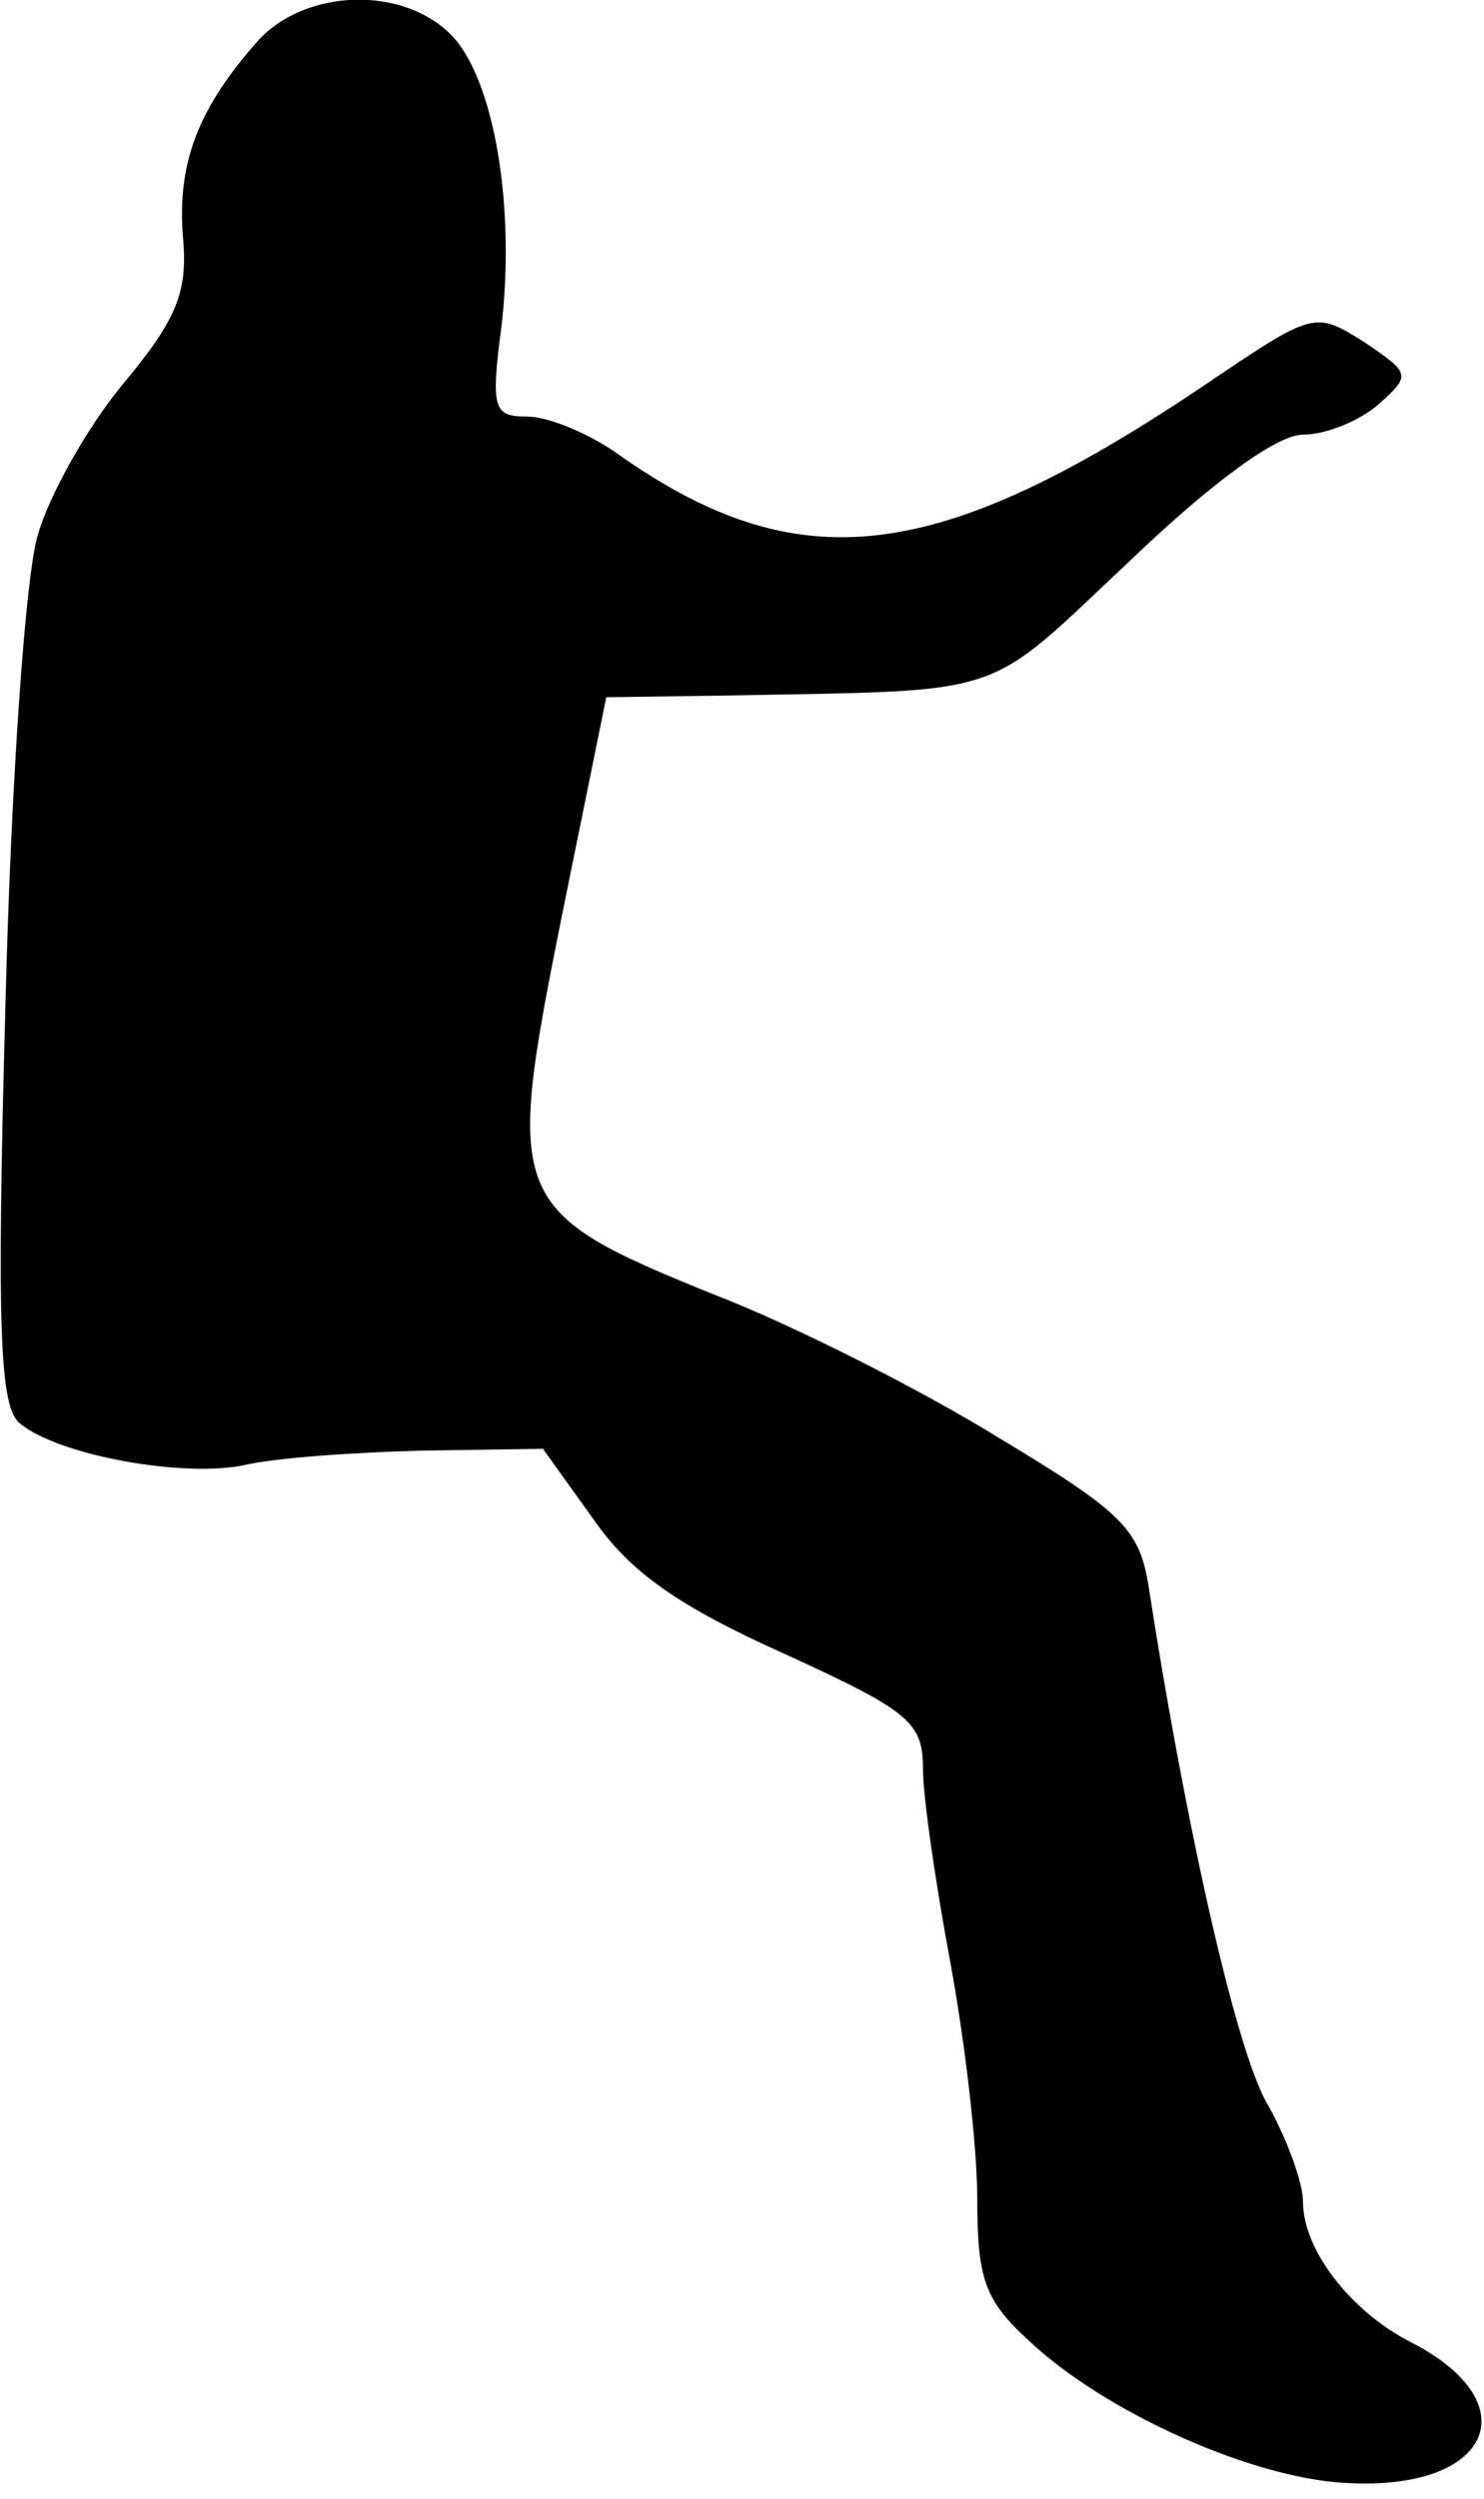 <?xml version="1.0" standalone="no"?>
<!DOCTYPE svg PUBLIC "-//W3C//DTD SVG 20010904//EN"
 "http://www.w3.org/TR/2001/REC-SVG-20010904/DTD/svg10.dtd">
<svg version="1.0" xmlns="http://www.w3.org/2000/svg"
 width="82pt" height="138pt" viewBox="0 0 82 138"
 preserveAspectRatio="xMidYMid meet">
<g transform="translate(0,138) scale(0.1,-0.1)"
fill="#000000" stroke="none">
<path fill="#000000" stroke="none" d="M143 1358 c-33 -37 -45 -67 -42 -108 3
-31 -3 -46 -33 -82 -20 -24 -41 -62 -47 -83 -7 -22 -15 -139 -18 -260 -5 -182
-3 -222 8 -231 22 -18 91 -30 124 -23 17 4 60 7 98 8 l67 1 28 -39 c20 -29 47
-48 105 -74 70 -32 77 -38 77 -64 0 -15 7 -63 15 -106 8 -43 15 -102 15 -131
0 -44 4 -56 28 -78 41 -39 122 -76 175 -79 81 -5 103 44 36 78 -33 17 -59 51
-59 77 0 11 -9 35 -19 53 -17 27 -45 150 -66 285 -5 33 -13 42 -83 84 -42 26
-113 62 -157 79 -114 46 -116 52 -85 207 l25 123 70 1 c154 3 138 -2 219 74
47 45 82 70 96 70 13 0 32 8 42 17 18 16 17 17 -8 34 -27 17 -28 17 -83 -20
-153 -104 -230 -113 -332 -40 -15 10 -36 19 -48 19 -18 0 -20 4 -14 49 8 67
-4 138 -28 162 -27 27 -80 25 -106 -3z"/>
</g>
</svg>
